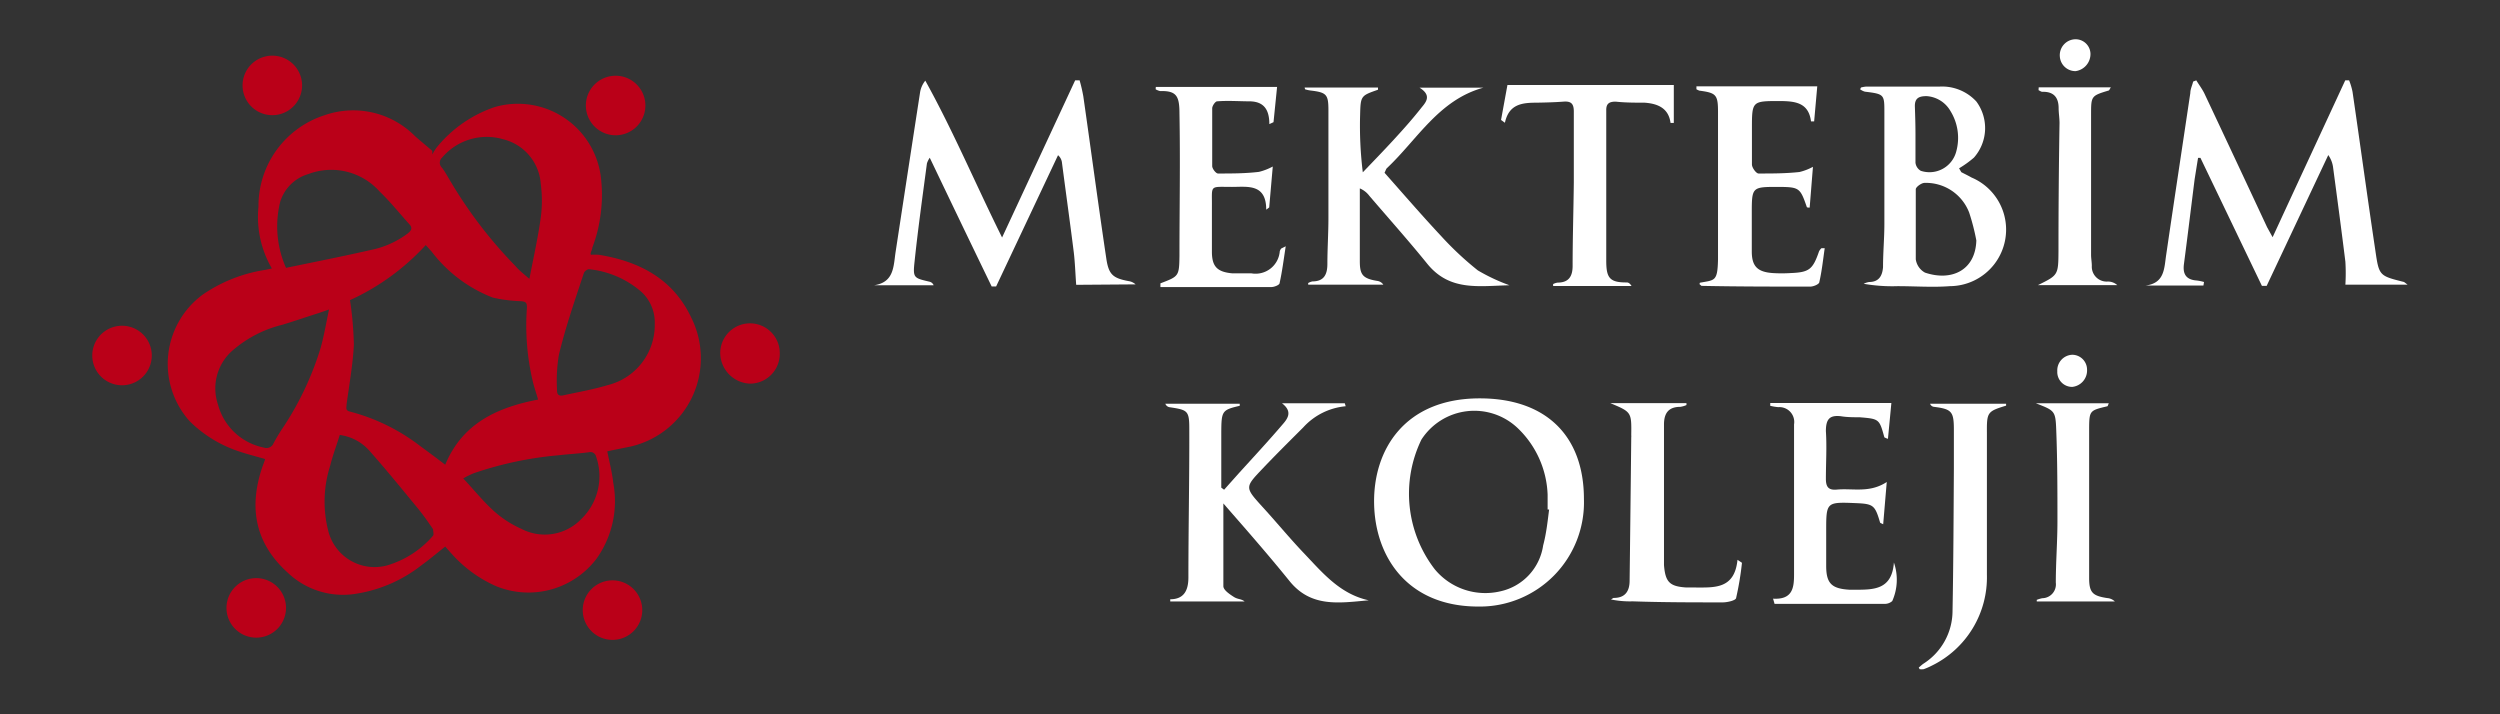 <svg id="Layer_1" data-name="Layer 1" xmlns="http://www.w3.org/2000/svg" viewBox="0 0 168 48"><rect x="0" y="0" width="168" height="48" fill="#333333" stroke="none"/><g id="_46etHi" data-name="46etHi"><path d="M72.32,19.14c-.06-.82-.08-1.5-.16-2.17-.25-2-.53-4-.8-6.07a.77.77,0,0,0-.26-.47l-4.16,8.82-.3,0c-1.38-2.85-2.75-5.7-4.16-8.65a1.44,1.44,0,0,0-.19.38c-.29,2.19-.6,4.39-.83,6.59-.12,1.11-.06,1.11,1,1.36a.39.39,0,0,1,.28.24h-4c1.34-.2,1.3-1.26,1.44-2.21Q61,11.58,61.83,6.2a1.68,1.68,0,0,1,.35-.78c1.87,3.37,3.36,6.91,5.16,10.54L72.25,5.4l.3,0a10.52,10.52,0,0,1,.25,1.08c.52,3.63,1,7.25,1.54,10.87.16,1.09.43,1.34,1.5,1.54a.88.88,0,0,1,.47.22Z" fill="#fff"/><path d="M148.07,19.19h-3.91c1.32-.15,1.27-1.17,1.41-2.08.53-3.62,1.08-7.24,1.62-10.86,0-.26.13-.51.19-.77l.21-.08c.18.29.39.57.54.87q2.12,4.5,4.22,9l.37.67c1.67-3.62,3.28-7.08,4.88-10.54l.26,0a4.25,4.25,0,0,1,.23.77c.52,3.55,1,7.1,1.53,10.64.25,1.73.26,1.72,1.93,2.14,0,0,.1.07.24.18h-4.18a13,13,0,0,0,0-1.54c-.26-2.1-.54-4.2-.82-6.29a1.85,1.85,0,0,0-.33-.88l-4.14,8.79-.32,0-4.13-8.6-.16,0c-.08.48-.16,1-.23,1.43-.24,1.9-.47,3.81-.72,5.71-.09.68.16,1.05.86,1.1a3,3,0,0,1,.49.1Z" fill="#fff"/><path d="M99.34,40.76c-4.75,0-6.94-3.33-7-6.93s2.05-7.06,7.1-7.06c4.42,0,7,2.49,7,6.77A7,7,0,0,1,99.34,40.76Zm4.76-6.52H104c0-.33,0-.65,0-1a6.5,6.5,0,0,0-2-4.46,4.23,4.23,0,0,0-6.48.76,8.32,8.32,0,0,0,.9,8.72,4.41,4.41,0,0,0,4.39,1.48,3.71,3.71,0,0,0,2.89-3.09C103.91,35.87,104,35.05,104.1,34.24Z" fill="#fff"/><path d="M87.67,5.88H92.6a1.42,1.42,0,0,1,0,.15c-1.14.4-1.17.4-1.2,1.68a25.61,25.61,0,0,0,.18,3.87c.69-.72,1.38-1.43,2.06-2.17S94.92,8,95.54,7.21c.33-.39.65-.82-.15-1.32h4.3c-3,.82-4.44,3.48-6.48,5.4-.07.06-.09.17-.17.32,1.26,1.42,2.51,2.87,3.82,4.27a21.22,21.22,0,0,0,2.45,2.29,12.43,12.43,0,0,0,2.13,1c-2.1.05-4,.4-5.5-1.41-1.26-1.56-2.61-3.07-3.92-4.6a1.55,1.55,0,0,0-.64-.5v2.2c0,.89,0,1.79,0,2.69s.18,1.17,1.19,1.33a.58.58,0,0,1,.39.25H87.91l0-.11a1,1,0,0,1,.29-.11c.81,0,1-.52,1-1.18,0-1,.07-2.05.07-3.07,0-2.41,0-4.83,0-7.24,0-1.08-.12-1.21-1.22-1.34a2.21,2.21,0,0,1-.35-.08Z" fill="#fff"/><path d="M86.15,27.1h4.22l.06.2a4.39,4.39,0,0,0-2.85,1.42c-.93.93-1.87,1.86-2.78,2.82-1.14,1.2-1.14,1.22,0,2.48.92,1,1.83,2.11,2.79,3.12,1.26,1.32,2.44,2.78,4.39,3.2-2,.18-3.88.5-5.33-1.3-1.22-1.51-2.51-3-3.77-4.44l-.67-.77c0,1.92,0,3.74,0,5.56,0,.26.42.54.7.72s.5.12.73.31h-5c0-.07,0-.15,0-.15.91,0,1.21-.58,1.22-1.42,0-3.34.07-6.68.06-10,0-1.27-.1-1.3-1.35-1.49a.37.37,0,0,1-.26-.23h5c0,.06,0,.13,0,.14-1.19.28-1.23.34-1.24,1.78,0,1.24,0,2.48,0,3.72l.19.14,1-1.12c1-1.1,2-2.18,2.94-3.28C86.57,28.09,86.85,27.64,86.15,27.1Z" fill="#fff"/><path d="M125.06,5.88a1.91,1.91,0,0,1,.33-.06c1.65,0,3.29,0,4.93,0a3.13,3.13,0,0,1,2.49,1,3,3,0,0,1-.16,3.77,6.87,6.87,0,0,1-1,.72l.15.26c.23.12.46.23.69.36a3.8,3.8,0,0,1-1.46,7.3c-1.16.09-2.34,0-3.51,0a11.08,11.08,0,0,1-2.28-.16,1.23,1.23,0,0,1,.37-.12c.69,0,.89-.47.93-1,0-1,.09-1.94.09-2.91,0-2.49,0-5,0-7.48,0-1.21,0-1.24-1.31-1.4A1,1,0,0,1,125,6Zm7.75,10.28a14.64,14.64,0,0,0-.48-1.87,3.11,3.11,0,0,0-3-2c-.21,0-.59.28-.59.43,0,1.57,0,3.14,0,4.7a1.21,1.21,0,0,0,.62.9C131.14,18.92,132.75,18.17,132.81,16.16ZM128.72,9h0c0,.65,0,1.29,0,1.93a.72.72,0,0,0,.36.55,1.86,1.86,0,0,0,2.38-1.3,3.43,3.43,0,0,0-.39-2.72,2,2,0,0,0-1.6-1c-.5,0-.81.12-.79.71S128.72,8.41,128.72,9Z" fill="#fff"/><path d="M119.15,40.23c1.32.08,1.41-.75,1.41-1.62q0-5,0-10.09a1,1,0,0,0-1.06-1.16,3.38,3.38,0,0,1-.54-.09v-.19h8.14l-.23,2.41a1.55,1.55,0,0,1-.24-.1c-.34-1.23-.34-1.24-1.66-1.35-.42,0-.85,0-1.27-.07-.73-.08-1,.17-1,1,.07,1.07,0,2.14,0,3.21,0,.57.2.77.74.72,1.07-.1,2.19.25,3.35-.51l-.24,2.84c-.11-.06-.2-.08-.21-.12-.34-1.16-.45-1.25-1.62-1.3-2-.08-2-.08-2,1.9,0,.77,0,1.54,0,2.32,0,1.18.37,1.53,1.57,1.6h.37c1.26,0,2.48,0,2.61-1.83a3.53,3.53,0,0,1-.11,2.59.75.75,0,0,1-.47.19h-7.44Z" fill="#fff"/><path d="M114,5.8h8.12l-.21,2.36-.21,0c-.16-1.28-1.09-1.36-2.09-1.37-1.88,0-1.88,0-1.88,1.87,0,.79,0,1.59,0,2.39,0,.22.28.6.44.61.91,0,1.83,0,2.75-.1a3.68,3.68,0,0,0,.91-.35l-.22,2.74c-.12,0-.19,0-.2-.06-.44-1.27-.5-1.32-1.9-1.33-1.79,0-1.79,0-1.79,1.8,0,.85,0,1.69,0,2.54,0,1,.39,1.38,1.41,1.45a9.61,9.61,0,0,0,1.2,0c1.25-.05,1.49-.24,1.91-1.46a.78.78,0,0,1,.16-.21l.22,0c-.11.76-.19,1.53-.36,2.27,0,.15-.4.31-.61.31-2.44,0-4.87,0-7.31-.05,0,0-.07-.06-.11-.09s0-.11,0-.12c1-.19,1.19-.06,1.22-1.57,0-3.31,0-6.62,0-9.93,0-1.15-.14-1.26-1.26-1.41A2,2,0,0,1,114,6Z" fill="#fff"/><path d="M77.67,5.84h8.15l-.24,2.37-.28.13c0-1-.39-1.5-1.28-1.53-.74,0-1.49-.06-2.23,0-.12,0-.33.3-.33.47,0,1.29,0,2.59,0,3.88,0,.18.25.5.39.5.91,0,1.83,0,2.75-.11a3.91,3.91,0,0,0,.93-.36l-.24,2.75-.2.15c0-1.76-1.25-1.53-2.3-1.53-1.56,0-1.33-.16-1.35,1.35,0,1,0,2,0,3s.35,1.37,1.39,1.46c.42,0,.85,0,1.27,0A1.63,1.63,0,0,0,86,16.89a.5.5,0,0,1,.1-.19s0,0,.3-.15c-.14.92-.24,1.7-.41,2.47,0,.13-.36.27-.56.27-2.48,0-5,0-7.45,0,0-.16,0-.24,0-.25,1.23-.47,1.26-.47,1.28-1.84,0-3.19.06-6.37,0-9.56,0-1.18-.19-1.55-1.3-1.52A1,1,0,0,1,77.66,6Z" fill="#fff"/><path d="M100.87,8.06l.43-2.35h11.18V8.26l-.22,0c-.13-1-.87-1.3-1.75-1.36-.64,0-1.29,0-1.94-.07-.44,0-.64.14-.63.59,0,3.36,0,6.72,0,10.08,0,1.15.2,1.49,1.38,1.48.11,0,.22.07.32.24h-5.27l0-.13a.94.94,0,0,1,.31-.1c.76,0,1-.45,1-1.12,0-1.86.06-3.73.08-5.6,0-1.59,0-3.18,0-4.78,0-.53-.19-.7-.7-.66s-1.19.06-1.79.07c-1,0-1.87.1-2.14,1.35Z" fill="#fff"/><path d="M108.21,27.09h5.12l0,.13a1.59,1.59,0,0,1-.41.12c-.79,0-1.1.42-1.1,1.19,0,3,0,6,0,9,0,.14,0,.29,0,.44.09,1.15.38,1.44,1.51,1.51h.53c1.34,0,2.7.13,2.9-1.86l.3.2a20.2,20.2,0,0,1-.39,2.35c0,.18-.59.31-.9.31-2,0-4,0-6.06-.07a6.23,6.23,0,0,1-1.47-.13c.07,0,.14-.1.21-.1.75,0,1.06-.44,1.06-1.16q.06-4.82.11-9.63a.75.75,0,0,0,0-.15C109.64,27.69,109.64,27.69,108.21,27.09Z" fill="#fff"/><path d="M128.94,44.86c.11-.09.21-.19.33-.27a4.21,4.21,0,0,0,1.94-3.52c.06-3.18.07-6.37.09-9.55,0-.87,0-1.75,0-2.62,0-1.24-.13-1.41-1.34-1.56a.32.32,0,0,1-.26-.21h5.11c0,.05,0,.13,0,.13-1.26.38-1.3.45-1.29,1.81,0,3.18,0,6.37,0,9.55a6.6,6.6,0,0,1-3.7,6.11,4.56,4.56,0,0,1-.55.24,1.18,1.18,0,0,1-.27,0Z" fill="#fff"/><path d="M136.81,27.1h4.9c-.05.12-.07.19-.09.2-1.17.28-1.22.28-1.23,1.45,0,3.36,0,6.72,0,10.09,0,1,.25,1.2,1.21,1.35a.82.82,0,0,1,.52.23h-5.25l0-.11a2.26,2.26,0,0,1,.37-.11.93.93,0,0,0,.91-1.05c0-1.37.11-2.74.11-4.11,0-2,0-4.08-.08-6.12C138.13,27.6,138.09,27.6,136.81,27.1Z" fill="#fff"/><path d="M137,5.87h4.85c-.07.1-.1.19-.14.21-1.19.36-1.19.37-1.19,1.64,0,3.13,0,6.27,0,9.4,0,.25.05.5.05.75a1,1,0,0,0,1.07,1.05.93.93,0,0,1,.64.24h-5.33c1.36-.67,1.37-.67,1.38-2.3q0-4.29.07-8.59c0-.34-.06-.69-.06-1,0-.72-.33-1.12-1.09-1.1-.09,0-.17-.07-.26-.11Z" fill="#fff"/><path d="M140.48,3.62a1.16,1.16,0,0,1-1,1.16,1.05,1.05,0,0,1-1.06-1,1.07,1.07,0,0,1,1-1.14A1,1,0,0,1,140.48,3.62Z" fill="#fff"/><path d="M139.25,26a1,1,0,0,1-1-1.05,1.05,1.05,0,0,1,1-1.11,1,1,0,0,1,1,1A1.11,1.11,0,0,1,139.25,26Z" fill="#fff"/></g><path d="M40.81,30.33c.14.71.32,1.4.4,2.11a6.66,6.66,0,0,1-1.12,5.1,5.74,5.74,0,0,1-6.73,1.86,8.65,8.65,0,0,1-2.92-2.09c-.18-.19-.35-.39-.52-.58-.58.46-1.09.89-1.63,1.28a9.49,9.49,0,0,1-4.57,1.92,5.39,5.39,0,0,1-4.41-1.47c-2.2-2-2.6-4.39-1.67-7.11.06-.16.12-.32.18-.5-.64-.19-1.26-.34-1.86-.55a8.47,8.47,0,0,1-3.22-2,5.78,5.78,0,0,1,.88-8.5,10.13,10.13,0,0,1,4.18-1.66l.47-.1a6.87,6.87,0,0,1-.9-4.15,6.4,6.4,0,0,1,4.45-6.15,5.84,5.84,0,0,1,6.06,1.4c.38.34.78.66,1.17,1l0,.25a2.8,2.8,0,0,1,.31-.5,8.57,8.57,0,0,1,3.9-2.7,5.62,5.62,0,0,1,7.1,4.57,10,10,0,0,1-.56,4.89c0,.11-.07.22-.1.33s0,.06,0,.14a4.91,4.91,0,0,1,.53,0c2.73.44,5,1.62,6.22,4.22A6.09,6.09,0,0,1,42.41,30C41.89,30.11,41.35,30.21,40.81,30.33ZM23.52,20.17a23.4,23.4,0,0,1,.26,3c-.07,1.34-.31,2.68-.49,4,0,.23-.1.41.23.49A13.19,13.19,0,0,1,28.27,30c.54.39,1.07.79,1.65,1.23,1.16-2.8,3.51-3.85,6.24-4.38-.13-.45-.26-.82-.35-1.19a16.42,16.42,0,0,1-.4-5c0-.33-.08-.39-.4-.42A10,10,0,0,1,33.12,20,9.44,9.44,0,0,1,29,16.9l-.39-.43A15.78,15.78,0,0,1,23.52,20.17Zm-1.41.63-.67.23c-.82.26-1.63.54-2.45.79a8,8,0,0,0-3.24,1.63,3.38,3.38,0,0,0-1.1,3.74,4,4,0,0,0,3.09,2.89.51.51,0,0,0,.64-.29,12.85,12.85,0,0,1,.68-1.12,20.49,20.49,0,0,0,2.48-5.27C21.77,22.59,21.91,21.75,22.11,20.8ZM19.22,18c1.94-.4,3.85-.78,5.74-1.21a6.12,6.12,0,0,0,2.45-1.11c.22-.18.34-.35.1-.61-.66-.73-1.28-1.51-2-2.2a4.35,4.35,0,0,0-4.8-1.17,2.8,2.8,0,0,0-1.88,1.86A6.86,6.86,0,0,0,19.22,18Zm3.61,11.24c-.22.7-.47,1.36-.64,2.05a7.94,7.94,0,0,0-.14,4.35A3.21,3.21,0,0,0,26,38a6.49,6.49,0,0,0,3.1-2c.07-.07,0-.33,0-.44-.34-.5-.69-1-1.08-1.47-1.06-1.29-2.12-2.59-3.23-3.84A3.23,3.23,0,0,0,22.83,29.23ZM44,21.77a2.8,2.8,0,0,0-.89-2.15,6.34,6.34,0,0,0-3.54-1.53c-.1,0-.31.15-.34.28C38.63,20.18,38,22,37.56,23.83a10.53,10.53,0,0,0-.13,2.32c0,.22,0,.5.41.42,1-.22,2-.39,3-.69A4.16,4.16,0,0,0,44,21.77Zm-8.42-3.05c.28-1.46.58-2.78.76-4.11a8.48,8.48,0,0,0,0-2.25,3.33,3.33,0,0,0-2.52-3,3.93,3.93,0,0,0-4.11,1.23.46.46,0,0,0,0,.69c.23.31.41.66.62,1a29.92,29.92,0,0,0,4.3,5.59C34.84,18.13,35.17,18.39,35.55,18.72ZM31.13,32.15c.73.78,1.36,1.57,2.1,2.23a7.14,7.14,0,0,0,1.83,1.17,3.4,3.4,0,0,0,4-.67,4,4,0,0,0,1-4.19.39.39,0,0,0-.48-.3c-.66.09-1.33.12-2,.2a24,24,0,0,0-5.74,1.21A5.59,5.59,0,0,0,31.13,32.15Z" fill="#ba0018"/><path d="M41.16,43a2,2,0,1,1,2-2A2,2,0,0,1,41.16,43Z" fill="#ba0018"/><path d="M10.2,23.89a2,2,0,0,1-2,2,2,2,0,1,1,0-4A2,2,0,0,1,10.2,23.89Z" fill="#ba0018"/><path d="M43.37,7.09a2,2,0,0,1-2,2,2,2,0,0,1-2-2,2,2,0,0,1,2-2A2,2,0,0,1,43.37,7.09Z" fill="#ba0018"/><path d="M52.4,23.78a2,2,0,0,1-2,2,2.08,2.08,0,0,1-2-2.05,2,2,0,0,1,2.06-2A2,2,0,0,1,52.4,23.78Z" fill="#ba0018"/><path d="M17.22,42.85a2,2,0,1,1,2-2A2,2,0,0,1,17.22,42.85Z" fill="#ba0018"/><path d="M16.3,5.74a2,2,0,0,1,4,0,2,2,0,1,1-4,0Z" fill="#ba0018"/></svg>